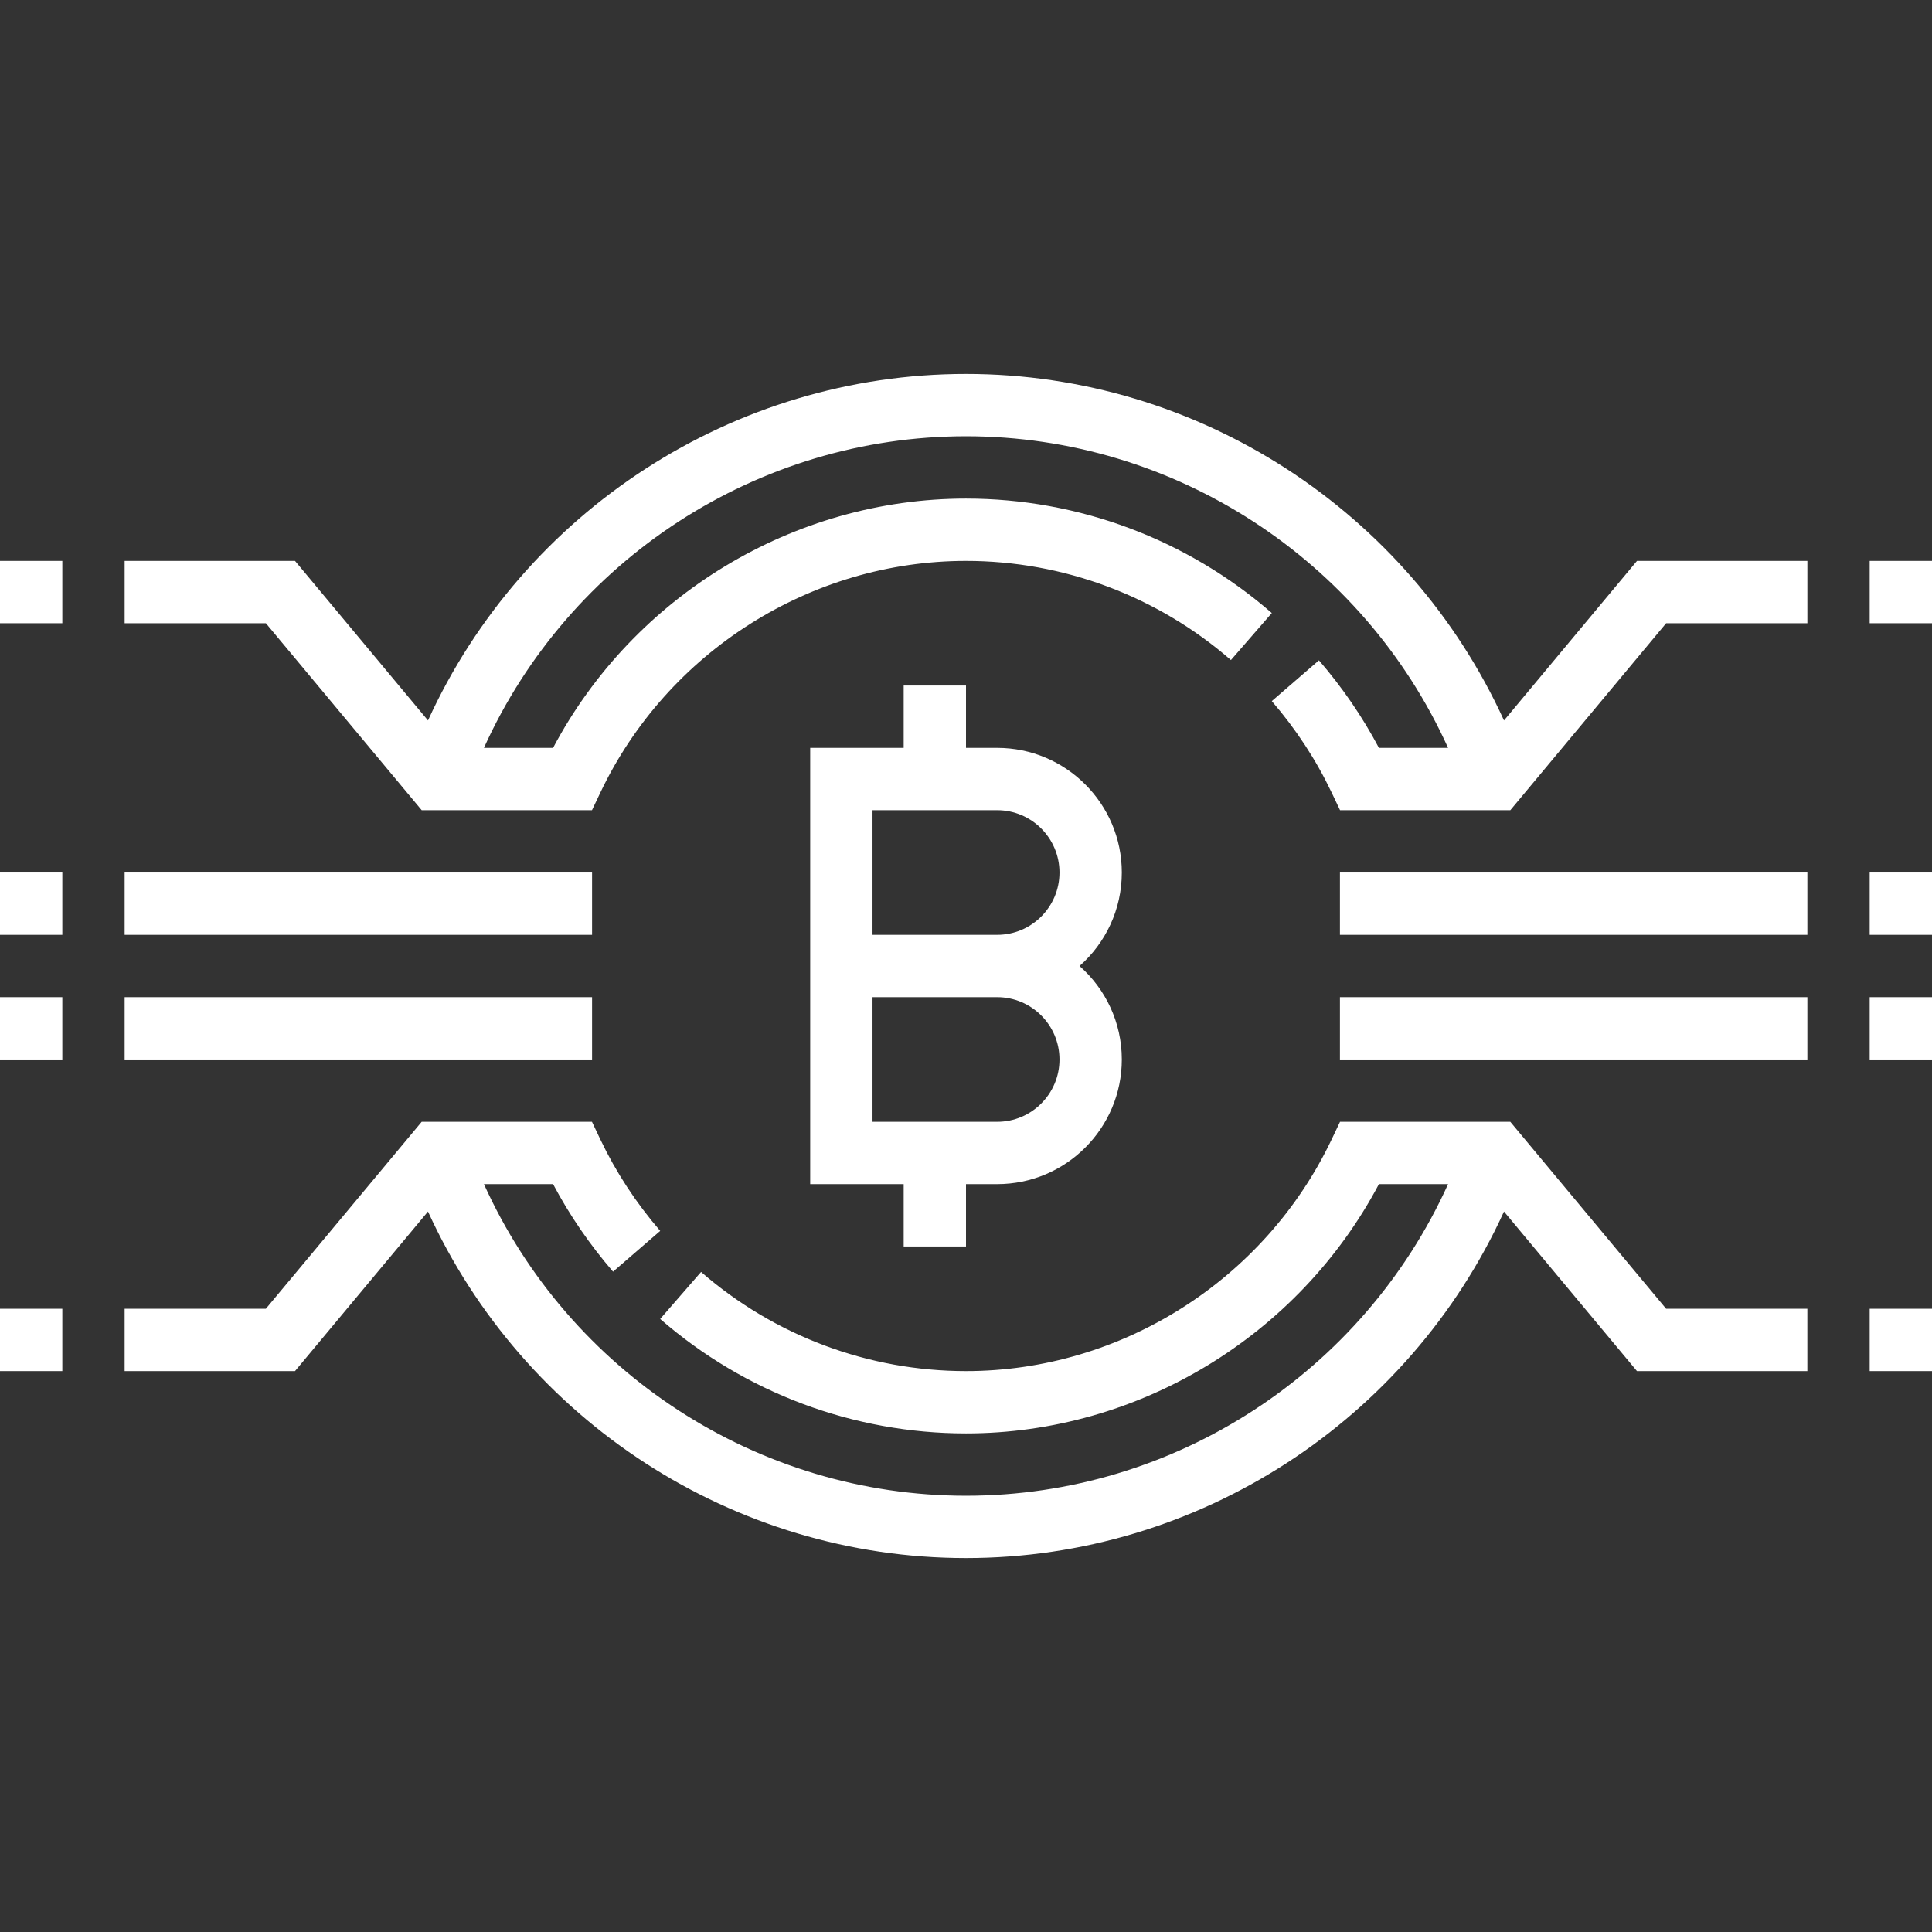 <?xml version="1.0" encoding="UTF-8" standalone="no"?>
<svg
   xmlns:dc="http://purl.org/dc/elements/1.1/"
   xmlns:cc="http://creativecommons.org/ns#"
   xmlns:rdf="http://www.w3.org/1999/02/22-rdf-syntax-ns#"
   xmlns:svg="http://www.w3.org/2000/svg"
   xmlns="http://www.w3.org/2000/svg"
   xmlns:sodipodi="http://sodipodi.sourceforge.net/DTD/sodipodi-0.dtd"
   xmlns:inkscape="http://www.inkscape.org/namespaces/inkscape"
   height="496pt"
   viewBox="0 0 496 496"
   width="496pt"
   version="1.1"
   id="svg80"
   sodipodi:docname="bitcoin.svg"
   inkscape:version="0.92.3 (2405546, 2018-03-11)">
  <rect x="0" y="0" width="496" height="496" fill="#333333" stroke="none"/>
  <defs
     id="defs84" />
  <sodipodi:namedview
     pagecolor="#ffffff"
     bordercolor="#666666"
     borderopacity="1"
     objecttolerance="10"
     gridtolerance="10"
     guidetolerance="10"
     inkscape:pageopacity="0"
     inkscape:pageshadow="2"
     inkscape:window-width="730"
     inkscape:window-height="480"
     id="namedview82"
     showgrid="false"
     inkscape:zoom="0.35685484"
     inkscape:cx="330.66667"
     inkscape:cy="330.66667"
     inkscape:window-x="0"
     inkscape:window-y="0"
     inkscape:window-maximized="0"
     inkscape:current-layer="svg80" />
  <path
     d="m232 176v16h-24v112h24v16h16v-16h8c17.648 0 32-14.352 32-32 0-9.543-4.199-18.137-10.855-24 6.656-5.863 10.855-14.457 10.855-24 0-17.648-14.352-32-32-32h-8v-16zm24 112h-32v-32h32c8.824 0 16 7.176 16 16s-7.176 16-16 16zm16-64c0 8.824-7.176 16-16 16h-32v-32h32c8.824 0 16 7.176 16 16zm0 0"
     id="path2"
     style="fill:#ffffff" />
  <path
     d="m480 224h16v16h-16zm0 0"
     id="path4"
     style="fill:#ffffff" />
  <path
     d="m344 224h120v16h-120zm0 0"
     id="path6"
     style="fill:#ffffff" />
  <path
     d="m480 256h16v16h-16zm0 0"
     id="path8"
     style="fill:#ffffff" />
  <path
     d="m344 256h120v16h-120zm0 0"
     id="path10"
     style="fill:#ffffff" />
  <path
     d="m480 144h16v16h-16zm0 0"
     id="path12"
     style="fill:#ffffff" />
  <path
     d="m480 336h16v16h-16zm0 0"
     id="path14"
     style="fill:#ffffff" />
  <path
     d="m386.121 184.961c-24.512-53.695-78.426-88.961-138.121-88.961s-113.609 35.266-138.121 88.961l-34.137-40.961h-43.742v16h36.258l40 48h43.719l2.168-4.559c17.184-36.105 54.023-59.441 93.855-59.441 25 0 49.152 9.039 68.016 25.457l10.496-12.074c-21.77-18.949-49.656-29.383-78.512-29.383-44.273 0-85.336 24.961-106.008 64h-17.754c21.84-48.281 70.211-80 123.762-80s101.922 31.719 123.762 80h-17.754c-4.238-8-9.406-15.535-15.398-22.473l-12.105 10.465c6.184 7.16 11.352 15.047 15.352 23.449l2.168 4.559h43.719l40-48h36.258v-16h-43.742zm0 0"
     id="path16"
     style="fill:#ffffff" />
  <path
     d="m0 256h16v16h-16zm0 0"
     id="path18"
     style="fill:#ffffff" />
  <path
     d="m32 256h120v16h-120zm0 0"
     id="path20"
     style="fill:#ffffff" />
  <path
     d="m0 224h16v16h-16zm0 0"
     id="path22"
     style="fill:#ffffff" />
  <path
     d="m32 224h120v16h-120zm0 0"
     id="path24"
     style="fill:#ffffff" />
  <path
     d="m0 336h16v16h-16zm0 0"
     id="path26"
     style="fill:#ffffff" />
  <path
     d="m0 144h16v16h-16zm0 0"
     id="path28"
     style="fill:#ffffff" />
  <path
     d="m387.742 288h-43.719l-2.168 4.559c-17.184 36.105-54.023 59.441-93.855 59.441-25 0-49.152-9.039-68.016-25.457l-10.496 12.074c21.77 18.949 49.656 29.383 78.512 29.383 44.273 0 85.336-24.961 106.008-64h17.754c-21.84 48.281-70.203 80-123.762 80-53.551 0-101.922-31.719-123.762-80h17.754c4.238 8 9.406 15.535 15.398 22.473l12.105-10.465c-6.184-7.16-11.352-15.047-15.352-23.449l-2.168-4.559h-43.719l-40 48h-36.258v16h43.742l34.137-40.961c24.512 53.695 78.426 88.961 138.121 88.961s113.609-35.266 138.121-88.961l34.137 40.961h43.742v-16h-36.258zm0 0"
     id="path30"
     style="fill:#ffffff" />
</svg>
